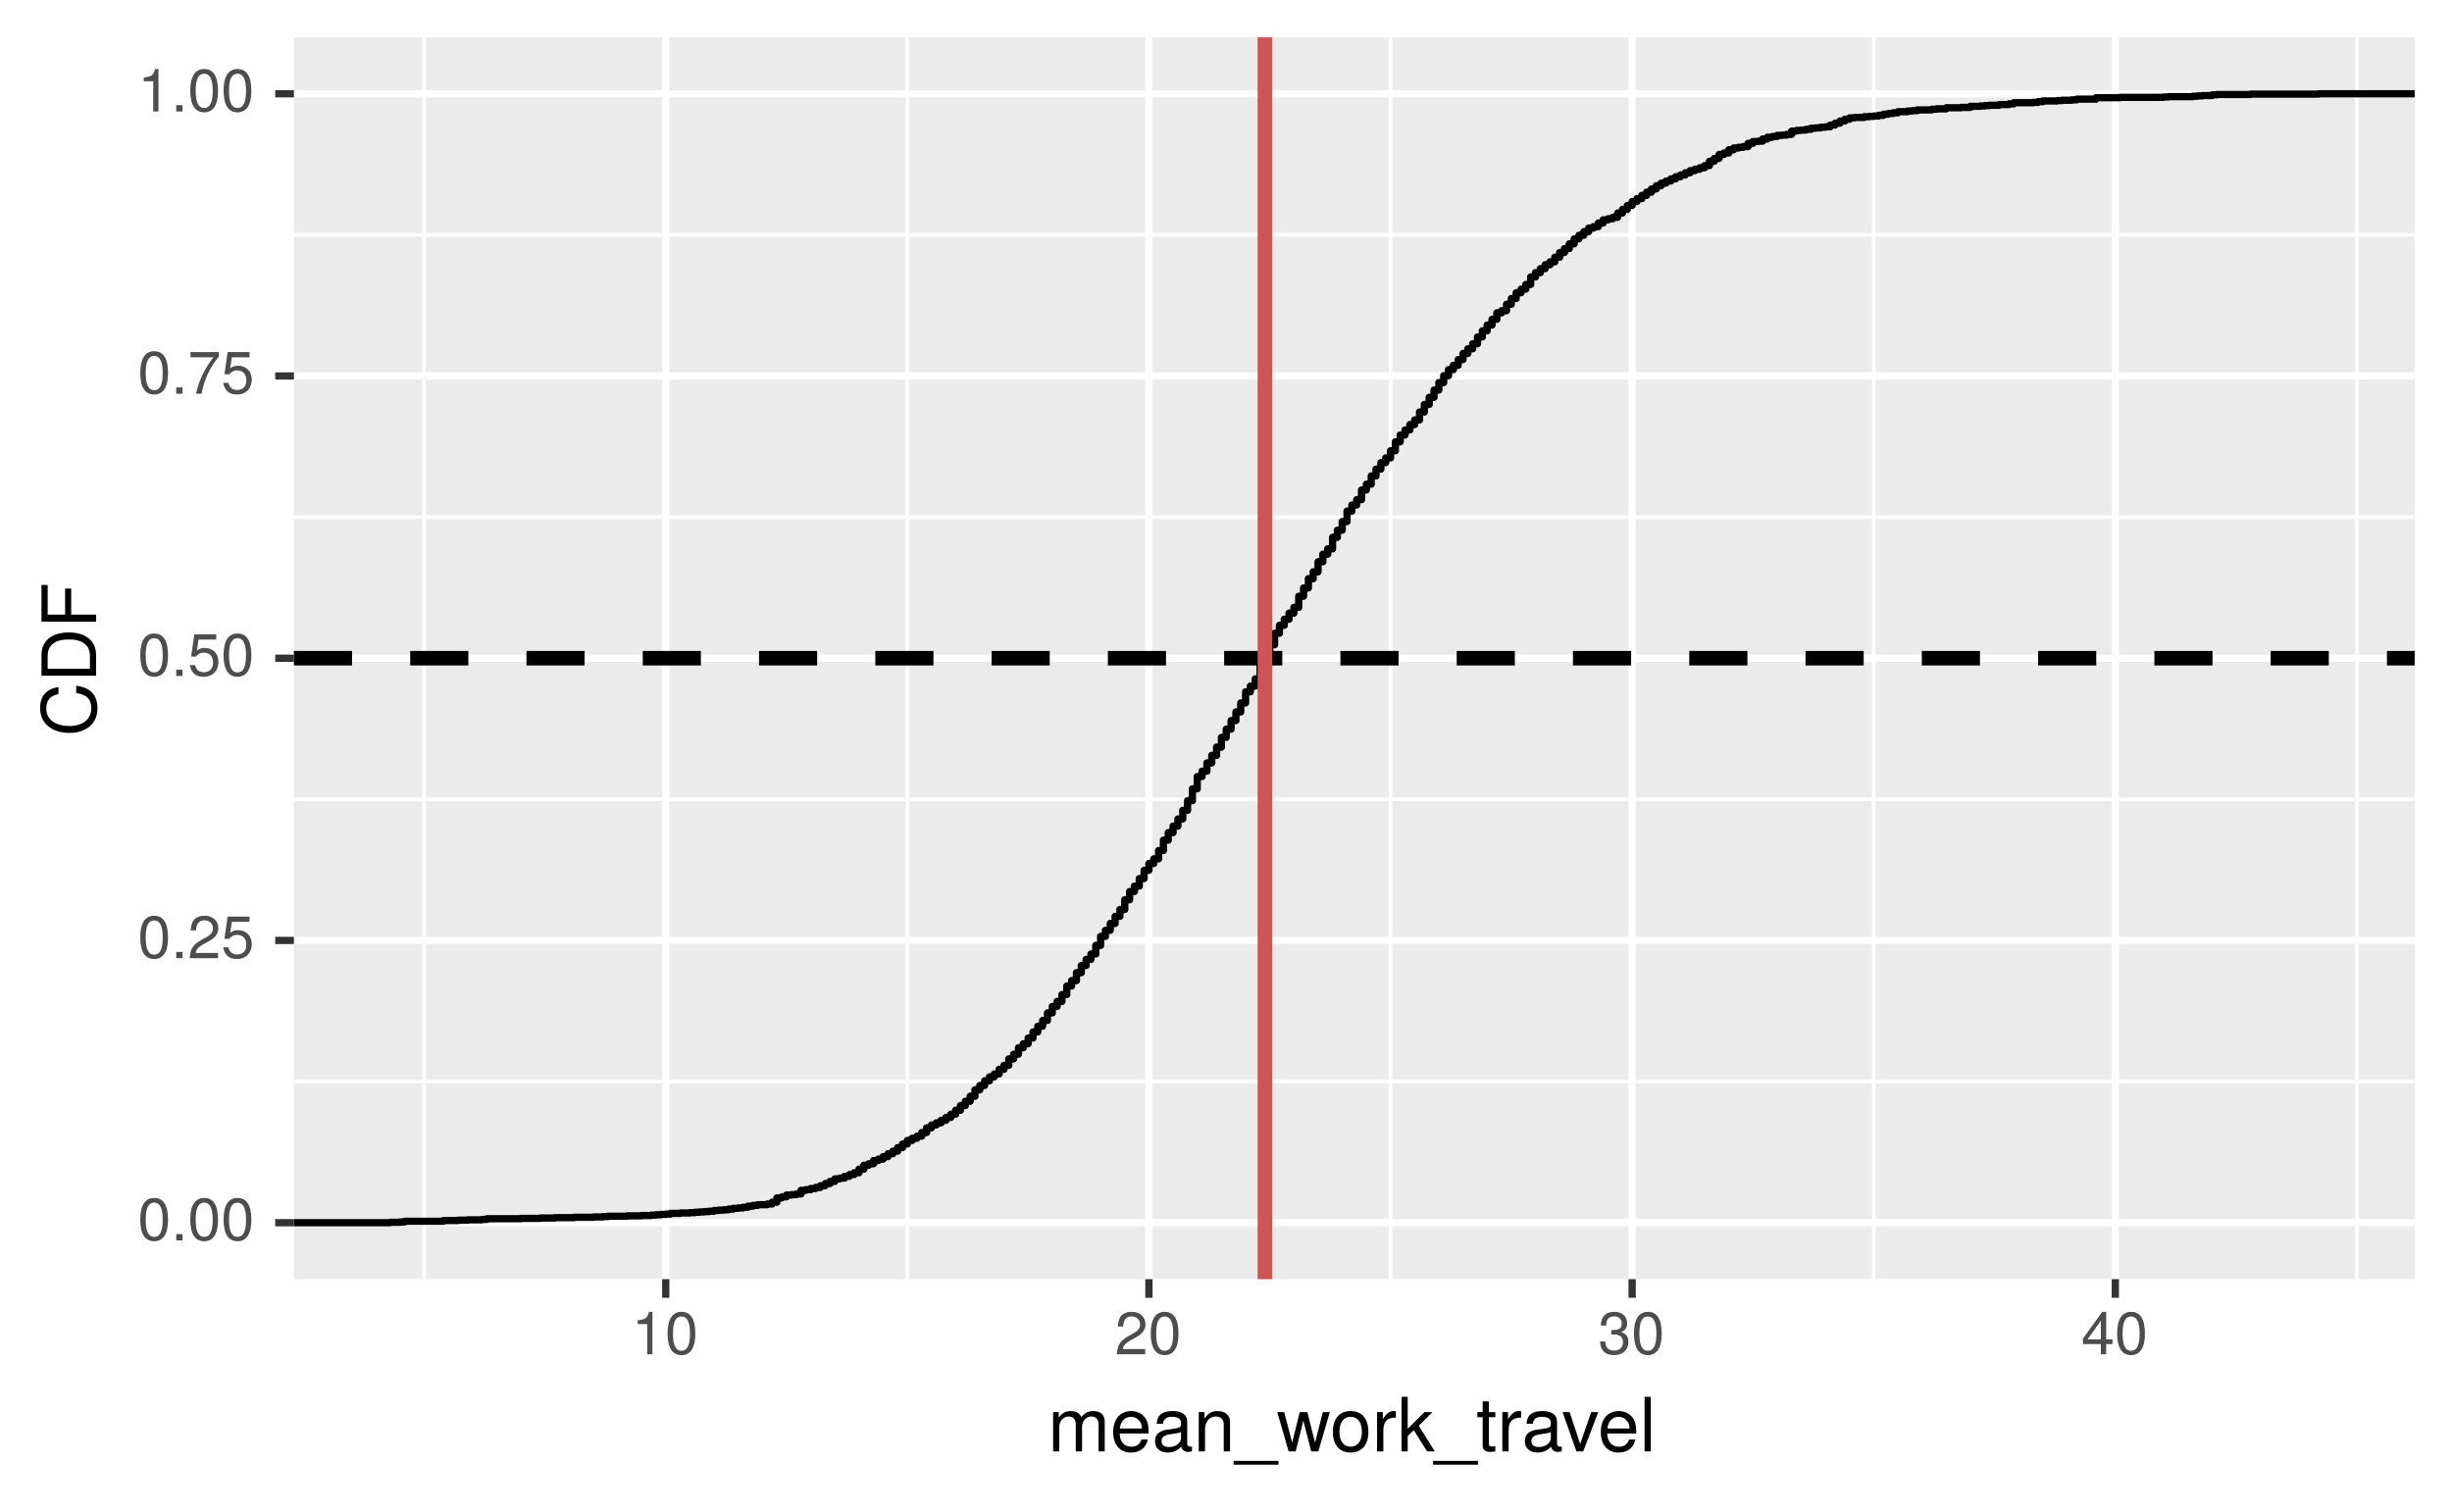 <?xml version="1.0" encoding="UTF-8"?>
<svg xmlns="http://www.w3.org/2000/svg" xmlns:xlink="http://www.w3.org/1999/xlink" width="360pt" height="222pt" viewBox="0 0 360 222" version="1.1">
<defs>
<g>
<symbol overflow="visible" id="glyph0-0">
<path style="stroke:none;" d=""/>
</symbol>
<symbol overflow="visible" id="glyph0-1">
<path style="stroke:none;" d="M 4.453 -3 C 4.453 -5.156 3.781 -6.234 2.422 -6.234 C 1.078 -6.234 0.375 -5.141 0.375 -3.047 C 0.375 -0.953 1.078 0.125 2.422 0.125 C 3.734 0.125 4.453 -0.953 4.453 -3 Z M 3.672 -3.062 C 3.672 -1.297 3.266 -0.516 2.406 -0.516 C 1.578 -0.516 1.172 -1.344 1.172 -3.047 C 1.172 -4.75 1.578 -5.547 2.422 -5.547 C 3.25 -5.547 3.672 -4.734 3.672 -3.062 Z M 3.672 -3.062 "/>
</symbol>
<symbol overflow="visible" id="glyph0-2">
<path style="stroke:none;" d="M 1.688 0 L 1.688 -0.922 L 0.766 -0.922 L 0.766 0 Z M 1.688 0 "/>
</symbol>
<symbol overflow="visible" id="glyph0-3">
<path style="stroke:none;" d="M 4.5 -4.406 C 4.5 -5.469 3.672 -6.234 2.5 -6.234 C 1.219 -6.234 0.484 -5.594 0.438 -4.078 L 1.219 -4.078 C 1.281 -5.125 1.703 -5.562 2.469 -5.562 C 3.172 -5.562 3.703 -5.062 3.703 -4.391 C 3.703 -3.891 3.406 -3.469 2.859 -3.156 L 2.047 -2.703 C 0.75 -1.969 0.375 -1.375 0.297 0 L 4.453 0 L 4.453 -0.766 L 1.172 -0.766 C 1.25 -1.281 1.531 -1.594 2.297 -2.047 L 3.172 -2.531 C 4.047 -2.984 4.5 -3.641 4.5 -4.406 Z M 4.5 -4.406 "/>
</symbol>
<symbol overflow="visible" id="glyph0-4">
<path style="stroke:none;" d="M 4.516 -2.062 C 4.516 -3.297 3.688 -4.109 2.5 -4.109 C 2.062 -4.109 1.703 -4 1.344 -3.734 L 1.594 -5.344 L 4.188 -5.344 L 4.188 -6.109 L 0.969 -6.109 L 0.5 -2.844 L 1.219 -2.844 C 1.578 -3.266 1.875 -3.422 2.359 -3.422 C 3.188 -3.422 3.719 -2.891 3.719 -1.969 C 3.719 -1.062 3.203 -0.547 2.359 -0.547 C 1.688 -0.547 1.266 -0.891 1.078 -1.594 L 0.312 -1.594 C 0.562 -0.359 1.266 0.125 2.375 0.125 C 3.641 0.125 4.516 -0.75 4.516 -2.062 Z M 4.516 -2.062 "/>
</symbol>
<symbol overflow="visible" id="glyph0-5">
<path style="stroke:none;" d="M 4.578 -5.453 L 4.578 -6.109 L 0.406 -6.109 L 0.406 -5.344 L 3.781 -5.344 C 2.531 -3.781 1.656 -1.953 1.219 0 L 2.047 0 C 2.391 -2.016 3.266 -3.891 4.578 -5.453 Z M 4.578 -5.453 "/>
</symbol>
<symbol overflow="visible" id="glyph0-6">
<path style="stroke:none;" d="M 3.047 0 L 3.047 -6.234 L 2.547 -6.234 C 2.266 -5.281 2.094 -5.141 0.891 -5 L 0.891 -4.438 L 2.281 -4.438 L 2.281 0 Z M 3.047 0 "/>
</symbol>
<symbol overflow="visible" id="glyph0-7">
<path style="stroke:none;" d="M 4.453 -1.812 C 4.453 -2.562 4.141 -3.016 3.391 -3.266 C 3.969 -3.5 4.266 -3.891 4.266 -4.516 C 4.266 -5.594 3.547 -6.234 2.359 -6.234 C 1.109 -6.234 0.438 -5.547 0.406 -4.219 L 1.188 -4.219 C 1.203 -5.141 1.578 -5.562 2.375 -5.562 C 3.062 -5.562 3.469 -5.156 3.469 -4.5 C 3.469 -3.828 3.188 -3.547 1.938 -3.547 L 1.938 -2.906 L 2.359 -2.906 C 3.219 -2.906 3.656 -2.5 3.656 -1.797 C 3.656 -1.016 3.172 -0.547 2.359 -0.547 C 1.516 -0.547 1.109 -0.969 1.062 -1.875 L 0.281 -1.875 C 0.375 -0.5 1.062 0.125 2.344 0.125 C 3.625 0.125 4.453 -0.641 4.453 -1.812 Z M 4.453 -1.812 "/>
</symbol>
<symbol overflow="visible" id="glyph0-8">
<path style="stroke:none;" d="M 4.578 -1.5 L 4.578 -2.188 L 3.656 -2.188 L 3.656 -6.234 L 3.078 -6.234 L 0.25 -2.312 L 0.25 -1.5 L 2.875 -1.5 L 2.875 0 L 3.656 0 L 3.656 -1.5 Z M 2.875 -2.188 L 0.922 -2.188 L 2.875 -4.922 Z M 2.875 -2.188 "/>
</symbol>
<symbol overflow="visible" id="glyph1-0">
<path style="stroke:none;" d=""/>
</symbol>
<symbol overflow="visible" id="glyph1-1">
<path style="stroke:none;" d="M 8.359 0 L 8.359 -4.328 C 8.359 -5.359 7.781 -5.922 6.703 -5.922 C 5.938 -5.922 5.484 -5.703 4.938 -5.047 C 4.594 -5.672 4.141 -5.922 3.391 -5.922 C 2.625 -5.922 2.109 -5.641 1.609 -4.953 L 1.609 -5.766 L 0.781 -5.766 L 0.781 0 L 1.688 0 L 1.688 -3.625 C 1.688 -4.453 2.297 -5.125 3.047 -5.125 C 3.734 -5.125 4.109 -4.703 4.109 -3.969 L 4.109 0 L 5.031 0 L 5.031 -3.625 C 5.031 -4.453 5.641 -5.125 6.391 -5.125 C 7.062 -5.125 7.453 -4.703 7.453 -3.969 L 7.453 0 Z M 8.359 0 "/>
</symbol>
<symbol overflow="visible" id="glyph1-2">
<path style="stroke:none;" d="M 5.641 -2.625 C 5.641 -3.453 5.578 -3.984 5.406 -4.406 C 5.031 -5.359 4.156 -5.922 3.078 -5.922 C 1.469 -5.922 0.438 -4.734 0.438 -2.844 C 0.438 -0.953 1.438 0.172 3.062 0.172 C 4.375 0.172 5.297 -0.578 5.516 -1.75 L 4.594 -1.75 C 4.344 -0.984 3.828 -0.688 3.094 -0.688 C 2.141 -0.688 1.422 -1.297 1.391 -2.625 Z M 4.656 -3.438 C 4.656 -3.438 4.656 -3.391 4.656 -3.359 L 1.422 -3.359 C 1.5 -4.391 2.141 -5.078 3.062 -5.078 C 3.969 -5.078 4.656 -4.328 4.656 -3.438 Z M 4.656 -3.438 "/>
</symbol>
<symbol overflow="visible" id="glyph1-3">
<path style="stroke:none;" d="M 5.891 -0.016 L 5.891 -0.719 C 5.781 -0.688 5.734 -0.688 5.688 -0.688 C 5.375 -0.688 5.188 -0.859 5.188 -1.141 L 5.188 -4.359 C 5.188 -5.375 4.438 -5.922 3.031 -5.922 C 1.625 -5.922 0.766 -5.391 0.719 -4.062 L 1.641 -4.062 C 1.719 -4.766 2.141 -5.078 2.984 -5.078 C 3.812 -5.078 4.281 -4.781 4.281 -4.219 L 4.281 -3.984 C 4.281 -3.594 4.047 -3.438 3.328 -3.344 C 2.031 -3.172 1.828 -3.141 1.469 -2.984 C 0.797 -2.719 0.469 -2.203 0.469 -1.5 C 0.469 -0.453 1.188 0.172 2.359 0.172 C 3.094 0.172 3.812 -0.141 4.312 -0.688 C 4.406 -0.234 4.812 0.078 5.266 0.078 C 5.438 0.078 5.594 0.062 5.891 -0.016 Z M 4.281 -1.984 C 4.281 -1.172 3.438 -0.641 2.547 -0.641 C 1.844 -0.641 1.422 -0.891 1.422 -1.516 C 1.422 -2.125 1.828 -2.391 2.812 -2.531 C 3.766 -2.656 3.969 -2.703 4.281 -2.844 Z M 4.281 -1.984 "/>
</symbol>
<symbol overflow="visible" id="glyph1-4">
<path style="stroke:none;" d="M 5.359 0 L 5.359 -4.359 C 5.359 -5.312 4.641 -5.922 3.531 -5.922 C 2.672 -5.922 2.125 -5.594 1.609 -4.797 L 1.609 -5.766 L 0.766 -5.766 L 0.766 0 L 1.688 0 L 1.688 -3.172 C 1.688 -4.359 2.328 -5.125 3.25 -5.125 C 3.984 -5.125 4.438 -4.688 4.438 -4 L 4.438 0 Z M 5.359 0 "/>
</symbol>
<symbol overflow="visible" id="glyph1-5">
<path style="stroke:none;" d="M 6.359 1.953 L 6.359 1.391 L -0.234 1.391 L -0.234 1.953 Z M 6.359 1.953 "/>
</symbol>
<symbol overflow="visible" id="glyph1-6">
<path style="stroke:none;" d="M 7.781 -5.766 L 6.75 -5.766 L 5.609 -1.281 L 4.484 -5.766 L 3.359 -5.766 L 2.25 -1.281 L 1.078 -5.766 L 0.062 -5.766 L 1.734 0 L 2.766 0 L 3.891 -4.516 L 5.047 0 L 6.094 0 Z M 7.781 -5.766 "/>
</symbol>
<symbol overflow="visible" id="glyph1-7">
<path style="stroke:none;" d="M 5.609 -2.844 C 5.609 -4.828 4.656 -5.922 2.984 -5.922 C 1.375 -5.922 0.391 -4.812 0.391 -2.875 C 0.391 -0.953 1.359 0.172 3 0.172 C 4.625 0.172 5.609 -0.953 5.609 -2.844 Z M 4.656 -2.844 C 4.656 -1.5 4.016 -0.688 3 -0.688 C 1.984 -0.688 1.359 -1.484 1.359 -2.875 C 1.359 -4.266 1.984 -5.078 3 -5.078 C 4.031 -5.078 4.656 -4.281 4.656 -2.844 Z M 4.656 -2.844 "/>
</symbol>
<symbol overflow="visible" id="glyph1-8">
<path style="stroke:none;" d="M 3.531 -4.969 L 3.531 -5.891 C 3.375 -5.922 3.297 -5.922 3.172 -5.922 C 2.578 -5.922 2.141 -5.578 1.609 -4.719 L 1.609 -5.766 L 0.766 -5.766 L 0.766 0 L 1.688 0 L 1.688 -2.984 C 1.688 -4.297 2.109 -4.938 3.531 -4.969 Z M 3.531 -4.969 "/>
</symbol>
<symbol overflow="visible" id="glyph1-9">
<path style="stroke:none;" d="M 5.516 0 L 3.172 -3.766 L 5.172 -5.766 L 4 -5.766 L 1.547 -3.328 L 1.547 -8.016 L 0.641 -8.016 L 0.641 0 L 1.547 0 L 1.547 -2.25 L 2.438 -3.125 L 4.391 0 Z M 5.516 0 "/>
</symbol>
<symbol overflow="visible" id="glyph1-10">
<path style="stroke:none;" d="M 2.797 0 L 2.797 -0.766 C 2.672 -0.734 2.531 -0.719 2.359 -0.719 C 1.953 -0.719 1.844 -0.844 1.844 -1.25 L 1.844 -5.016 L 2.797 -5.016 L 2.797 -5.766 L 1.844 -5.766 L 1.844 -7.344 L 0.938 -7.344 L 0.938 -5.766 L 0.156 -5.766 L 0.156 -5.016 L 0.938 -5.016 L 0.938 -0.844 C 0.938 -0.25 1.328 0.078 2.047 0.078 C 2.266 0.078 2.484 0.062 2.797 0 Z M 2.797 0 "/>
</symbol>
<symbol overflow="visible" id="glyph1-11">
<path style="stroke:none;" d="M 5.344 -5.766 L 4.312 -5.766 L 2.688 -1.094 L 1.141 -5.766 L 0.109 -5.766 L 2.141 0 L 3.141 0 Z M 5.344 -5.766 "/>
</symbol>
<symbol overflow="visible" id="glyph1-12">
<path style="stroke:none;" d="M 1.656 0 L 1.656 -8.016 L 0.75 -8.016 L 0.75 0 Z M 1.656 0 "/>
</symbol>
<symbol overflow="visible" id="glyph2-0">
<path style="stroke:none;" d=""/>
</symbol>
<symbol overflow="visible" id="glyph2-1">
<path style="stroke:none;" d="M -2.922 -7.453 L -2.922 -6.391 C -1.406 -6.156 -0.703 -5.516 -0.703 -4.156 C -0.703 -2.562 -1.922 -1.547 -3.922 -1.547 C -5.984 -1.547 -7.312 -2.516 -7.312 -4.062 C -7.312 -5.328 -6.75 -5.984 -5.531 -6.234 L -5.531 -7.281 C -7.297 -6.969 -8.219 -5.953 -8.219 -4.188 C -8.219 -1.766 -6.266 -0.531 -3.922 -0.531 C -1.578 -0.531 0.203 -1.797 0.203 -4.141 C 0.203 -6.109 -0.844 -7.203 -2.922 -7.453 Z M -2.922 -7.453 "/>
</symbol>
<symbol overflow="visible" id="glyph2-2">
<path style="stroke:none;" d="M -4.016 -7.344 C -6.5 -7.344 -8.016 -6.109 -8.016 -4.062 L -8.016 -0.984 L 0 -0.984 L 0 -4.062 C 0 -6.094 -1.516 -7.344 -4.016 -7.344 Z M -4 -6.312 C -1.984 -6.312 -0.906 -5.484 -0.906 -3.891 L -0.906 -2 L -7.109 -2 L -7.109 -3.891 C -7.109 -5.484 -6.047 -6.312 -4 -6.312 Z M -4 -6.312 "/>
</symbol>
<symbol overflow="visible" id="glyph2-3">
<path style="stroke:none;" d="M -7.109 -6.375 L -8.016 -6.375 L -8.016 -0.984 L 0 -0.984 L 0 -2.016 L -3.656 -2.016 L -3.656 -5.844 L -4.547 -5.844 L -4.547 -2.016 L -7.109 -2.016 Z M -7.109 -6.375 "/>
</symbol>
</g>
<clipPath id="clip1">
  <path d="M 43.152 5.48 L 355 5.48 L 355 188 L 43.152 188 Z M 43.152 5.48 "/>
</clipPath>
<clipPath id="clip2">
  <path d="M 43.152 158 L 355 158 L 355 160 L 43.152 160 Z M 43.152 158 "/>
</clipPath>
<clipPath id="clip3">
  <path d="M 43.152 117 L 355 117 L 355 118 L 43.152 118 Z M 43.152 117 "/>
</clipPath>
<clipPath id="clip4">
  <path d="M 43.152 75 L 355 75 L 355 77 L 43.152 77 Z M 43.152 75 "/>
</clipPath>
<clipPath id="clip5">
  <path d="M 43.152 34 L 355 34 L 355 35 L 43.152 35 Z M 43.152 34 "/>
</clipPath>
<clipPath id="clip6">
  <path d="M 62 5.48 L 63 5.48 L 63 188.852 L 62 188.852 Z M 62 5.48 "/>
</clipPath>
<clipPath id="clip7">
  <path d="M 132 5.48 L 134 5.48 L 134 188.852 L 132 188.852 Z M 132 5.48 "/>
</clipPath>
<clipPath id="clip8">
  <path d="M 203 5.48 L 205 5.48 L 205 188.852 L 203 188.852 Z M 203 5.48 "/>
</clipPath>
<clipPath id="clip9">
  <path d="M 274 5.48 L 276 5.48 L 276 188.852 L 274 188.852 Z M 274 5.48 "/>
</clipPath>
<clipPath id="clip10">
  <path d="M 345 5.48 L 347 5.48 L 347 188.852 L 345 188.852 Z M 345 5.48 "/>
</clipPath>
<clipPath id="clip11">
  <path d="M 43.152 179 L 355.523 179 L 355.523 181 L 43.152 181 Z M 43.152 179 "/>
</clipPath>
<clipPath id="clip12">
  <path d="M 43.152 137 L 355.523 137 L 355.523 139 L 43.152 139 Z M 43.152 137 "/>
</clipPath>
<clipPath id="clip13">
  <path d="M 43.152 96 L 355.523 96 L 355.523 98 L 43.152 98 Z M 43.152 96 "/>
</clipPath>
<clipPath id="clip14">
  <path d="M 43.152 54 L 355.523 54 L 355.523 56 L 43.152 56 Z M 43.152 54 "/>
</clipPath>
<clipPath id="clip15">
  <path d="M 43.152 13 L 355.523 13 L 355.523 15 L 43.152 15 Z M 43.152 13 "/>
</clipPath>
<clipPath id="clip16">
  <path d="M 97 5.48 L 99 5.48 L 99 188.852 L 97 188.852 Z M 97 5.48 "/>
</clipPath>
<clipPath id="clip17">
  <path d="M 168 5.48 L 170 5.48 L 170 188.852 L 168 188.852 Z M 168 5.48 "/>
</clipPath>
<clipPath id="clip18">
  <path d="M 239 5.48 L 241 5.48 L 241 188.852 L 239 188.852 Z M 239 5.48 "/>
</clipPath>
<clipPath id="clip19">
  <path d="M 310 5.48 L 312 5.48 L 312 188.852 L 310 188.852 Z M 310 5.48 "/>
</clipPath>
<clipPath id="clip20">
  <path d="M 43.152 13 L 355.523 13 L 355.523 181 L 43.152 181 Z M 43.152 13 "/>
</clipPath>
<clipPath id="clip21">
  <path d="M 43.152 95 L 355.523 95 L 355.523 98 L 43.152 98 Z M 43.152 95 "/>
</clipPath>
<clipPath id="clip22">
  <path d="M 184 5.48 L 187 5.48 L 187 188.852 L 184 188.852 Z M 184 5.48 "/>
</clipPath>
</defs>
<g id="surface18">
<rect x="0" y="0" width="360" height="222" style="fill:rgb(100%,100%,100%);fill-opacity:1;stroke:none;"/>
<rect x="0" y="0" width="360" height="222" style="fill:rgb(100%,100%,100%);fill-opacity:1;stroke:none;"/>
<path style="fill:none;stroke-width:1.067;stroke-linecap:round;stroke-linejoin:round;stroke:rgb(100%,100%,100%);stroke-opacity:1;stroke-miterlimit:10;" d="M 0 222 L 360 222 L 360 0 L 0 0 Z M 0 222 "/>
<g clip-path="url(#clip1)" clip-rule="nonzero">
<path style=" stroke:none;fill-rule:nonzero;fill:rgb(92.157%,92.157%,92.157%);fill-opacity:1;" d="M 43.152 187.848 L 354.523 187.848 L 354.523 5.477 L 43.152 5.477 Z M 43.152 187.848 "/>
</g>
<g clip-path="url(#clip2)" clip-rule="nonzero">
<path style="fill:none;stroke-width:0.533;stroke-linecap:butt;stroke-linejoin:round;stroke:rgb(100%,100%,100%);stroke-opacity:1;stroke-miterlimit:10;" d="M 43.152 158.836 L 354.52 158.836 "/>
</g>
<g clip-path="url(#clip3)" clip-rule="nonzero">
<path style="fill:none;stroke-width:0.533;stroke-linecap:butt;stroke-linejoin:round;stroke:rgb(100%,100%,100%);stroke-opacity:1;stroke-miterlimit:10;" d="M 43.152 117.387 L 354.52 117.387 "/>
</g>
<g clip-path="url(#clip4)" clip-rule="nonzero">
<path style="fill:none;stroke-width:0.533;stroke-linecap:butt;stroke-linejoin:round;stroke:rgb(100%,100%,100%);stroke-opacity:1;stroke-miterlimit:10;" d="M 43.152 75.941 L 354.52 75.941 "/>
</g>
<g clip-path="url(#clip5)" clip-rule="nonzero">
<path style="fill:none;stroke-width:0.533;stroke-linecap:butt;stroke-linejoin:round;stroke:rgb(100%,100%,100%);stroke-opacity:1;stroke-miterlimit:10;" d="M 43.152 34.492 L 354.52 34.492 "/>
</g>
<g clip-path="url(#clip6)" clip-rule="nonzero">
<path style="fill:none;stroke-width:0.533;stroke-linecap:butt;stroke-linejoin:round;stroke:rgb(100%,100%,100%);stroke-opacity:1;stroke-miterlimit:10;" d="M 62.27 187.848 L 62.27 5.48 "/>
</g>
<g clip-path="url(#clip7)" clip-rule="nonzero">
<path style="fill:none;stroke-width:0.533;stroke-linecap:butt;stroke-linejoin:round;stroke:rgb(100%,100%,100%);stroke-opacity:1;stroke-miterlimit:10;" d="M 133.215 187.848 L 133.215 5.48 "/>
</g>
<g clip-path="url(#clip8)" clip-rule="nonzero">
<path style="fill:none;stroke-width:0.533;stroke-linecap:butt;stroke-linejoin:round;stroke:rgb(100%,100%,100%);stroke-opacity:1;stroke-miterlimit:10;" d="M 204.156 187.848 L 204.156 5.48 "/>
</g>
<g clip-path="url(#clip9)" clip-rule="nonzero">
<path style="fill:none;stroke-width:0.533;stroke-linecap:butt;stroke-linejoin:round;stroke:rgb(100%,100%,100%);stroke-opacity:1;stroke-miterlimit:10;" d="M 275.098 187.848 L 275.098 5.48 "/>
</g>
<g clip-path="url(#clip10)" clip-rule="nonzero">
<path style="fill:none;stroke-width:0.533;stroke-linecap:butt;stroke-linejoin:round;stroke:rgb(100%,100%,100%);stroke-opacity:1;stroke-miterlimit:10;" d="M 346.043 187.848 L 346.043 5.48 "/>
</g>
<g clip-path="url(#clip11)" clip-rule="nonzero">
<path style="fill:none;stroke-width:1.067;stroke-linecap:butt;stroke-linejoin:round;stroke:rgb(100%,100%,100%);stroke-opacity:1;stroke-miterlimit:10;" d="M 43.152 179.559 L 354.52 179.559 "/>
</g>
<g clip-path="url(#clip12)" clip-rule="nonzero">
<path style="fill:none;stroke-width:1.067;stroke-linecap:butt;stroke-linejoin:round;stroke:rgb(100%,100%,100%);stroke-opacity:1;stroke-miterlimit:10;" d="M 43.152 138.113 L 354.52 138.113 "/>
</g>
<g clip-path="url(#clip13)" clip-rule="nonzero">
<path style="fill:none;stroke-width:1.067;stroke-linecap:butt;stroke-linejoin:round;stroke:rgb(100%,100%,100%);stroke-opacity:1;stroke-miterlimit:10;" d="M 43.152 96.664 L 354.52 96.664 "/>
</g>
<g clip-path="url(#clip14)" clip-rule="nonzero">
<path style="fill:none;stroke-width:1.067;stroke-linecap:butt;stroke-linejoin:round;stroke:rgb(100%,100%,100%);stroke-opacity:1;stroke-miterlimit:10;" d="M 43.152 55.215 L 354.52 55.215 "/>
</g>
<g clip-path="url(#clip15)" clip-rule="nonzero">
<path style="fill:none;stroke-width:1.067;stroke-linecap:butt;stroke-linejoin:round;stroke:rgb(100%,100%,100%);stroke-opacity:1;stroke-miterlimit:10;" d="M 43.152 13.77 L 354.52 13.77 "/>
</g>
<g clip-path="url(#clip16)" clip-rule="nonzero">
<path style="fill:none;stroke-width:1.067;stroke-linecap:butt;stroke-linejoin:round;stroke:rgb(100%,100%,100%);stroke-opacity:1;stroke-miterlimit:10;" d="M 97.742 187.848 L 97.742 5.48 "/>
</g>
<g clip-path="url(#clip17)" clip-rule="nonzero">
<path style="fill:none;stroke-width:1.067;stroke-linecap:butt;stroke-linejoin:round;stroke:rgb(100%,100%,100%);stroke-opacity:1;stroke-miterlimit:10;" d="M 168.684 187.848 L 168.684 5.48 "/>
</g>
<g clip-path="url(#clip18)" clip-rule="nonzero">
<path style="fill:none;stroke-width:1.067;stroke-linecap:butt;stroke-linejoin:round;stroke:rgb(100%,100%,100%);stroke-opacity:1;stroke-miterlimit:10;" d="M 239.629 187.848 L 239.629 5.48 "/>
</g>
<g clip-path="url(#clip19)" clip-rule="nonzero">
<path style="fill:none;stroke-width:1.067;stroke-linecap:butt;stroke-linejoin:round;stroke:rgb(100%,100%,100%);stroke-opacity:1;stroke-miterlimit:10;" d="M 310.57 187.848 L 310.57 5.48 "/>
</g>
<g clip-path="url(#clip20)" clip-rule="nonzero">
<path style="fill:none;stroke-width:1.067;stroke-linecap:butt;stroke-linejoin:round;stroke:rgb(0%,0%,0%);stroke-opacity:1;stroke-miterlimit:10;" d="M 43.152 179.559 L 57.305 179.559 L 57.305 179.508 L 58.723 179.508 L 58.723 179.453 L 59.434 179.453 L 59.434 179.348 L 65.109 179.348 L 65.109 179.242 L 67.234 179.242 L 67.234 179.191 L 68.656 179.191 L 68.656 179.137 L 70.781 179.137 L 70.781 179.086 L 71.492 179.086 L 71.492 178.98 L 76.457 178.98 L 76.457 178.926 L 79.297 178.926 L 79.297 178.875 L 81.426 178.875 L 81.426 178.82 L 84.262 178.82 L 84.262 178.77 L 87.102 178.77 L 87.102 178.715 L 88.52 178.715 L 88.52 178.664 L 89.227 178.664 L 89.227 178.609 L 92.066 178.609 L 92.066 178.559 L 94.195 178.559 L 94.195 178.504 L 95.613 178.504 L 95.613 178.453 L 96.324 178.453 L 96.324 178.398 L 97.031 178.398 L 97.031 178.348 L 97.742 178.348 L 97.742 178.293 L 98.449 178.293 L 98.449 178.188 L 99.871 178.188 L 99.871 178.137 L 101.289 178.137 L 101.289 178.082 L 102 178.082 L 102 178.031 L 102.707 178.031 L 102.707 177.977 L 103.418 177.977 L 103.418 177.926 L 104.125 177.926 L 104.125 177.871 L 104.836 177.871 L 104.836 177.766 L 105.547 177.766 L 105.547 177.715 L 106.254 177.715 L 106.254 177.66 L 106.965 177.66 L 106.965 177.555 L 107.672 177.555 L 107.672 177.449 L 108.383 177.449 L 108.383 177.398 L 109.094 177.398 L 109.094 177.293 L 109.801 177.293 L 109.801 177.133 L 110.512 177.133 L 110.512 177.027 L 111.223 177.027 L 111.223 176.922 L 112.641 176.922 L 112.641 176.816 L 113.348 176.816 L 113.348 176.555 L 114.059 176.555 L 114.059 175.922 L 114.77 175.922 L 114.77 175.762 L 115.477 175.762 L 115.477 175.5 L 116.188 175.5 L 116.188 175.445 L 116.895 175.445 L 116.895 175.34 L 117.605 175.34 L 117.605 174.812 L 118.316 174.812 L 118.316 174.707 L 119.023 174.707 L 119.023 174.547 L 119.734 174.547 L 119.734 174.391 L 120.441 174.391 L 120.441 174.125 L 121.152 174.125 L 121.152 173.809 L 121.863 173.809 L 121.863 173.492 L 122.57 173.492 L 122.57 173.125 L 123.281 173.125 L 123.281 173.02 L 123.992 173.02 L 123.992 172.754 L 124.699 172.754 L 124.699 172.492 L 125.41 172.492 L 125.41 172.227 L 126.117 172.227 L 126.117 171.699 L 126.828 171.699 L 126.828 171.121 L 127.539 171.121 L 127.539 170.91 L 128.246 170.91 L 128.246 170.434 L 128.957 170.434 L 128.957 170.223 L 129.664 170.223 L 129.664 169.855 L 130.375 169.855 L 130.375 169.434 L 131.086 169.434 L 131.086 169.062 L 131.793 169.062 L 131.793 168.535 L 132.504 168.535 L 132.504 168.008 L 133.215 168.008 L 133.215 167.48 L 133.922 167.48 L 133.922 167.164 L 134.633 167.164 L 134.633 166.848 L 135.34 166.848 L 135.34 166.32 L 136.051 166.32 L 136.051 165.633 L 136.762 165.633 L 136.762 165.211 L 137.469 165.211 L 137.469 164.895 L 138.18 164.895 L 138.18 164.527 L 138.887 164.527 L 138.887 164.105 L 139.598 164.105 L 139.598 163.629 L 140.309 163.629 L 140.309 163.051 L 141.016 163.051 L 141.016 162.363 L 141.727 162.363 L 141.727 161.73 L 142.438 161.73 L 142.438 160.992 L 143.145 160.992 L 143.145 160.043 L 143.855 160.043 L 143.855 159.41 L 144.562 159.41 L 144.562 158.723 L 145.273 158.723 L 145.273 158.145 L 145.984 158.145 L 145.984 157.723 L 146.691 157.723 L 146.691 157.035 L 147.402 157.035 L 147.402 156.457 L 148.109 156.457 L 148.109 155.508 L 148.82 155.508 L 148.82 154.82 L 149.531 154.82 L 149.531 153.871 L 150.238 153.871 L 150.238 153.289 L 150.949 153.289 L 150.949 152.445 L 151.66 152.445 L 151.66 151.551 L 152.367 151.551 L 152.367 150.707 L 153.078 150.707 L 153.078 149.863 L 153.785 149.863 L 153.785 148.754 L 154.496 148.754 L 154.496 147.805 L 155.207 147.805 L 155.207 147.066 L 155.914 147.066 L 155.914 146.062 L 156.625 146.062 L 156.625 144.797 L 157.332 144.797 L 157.332 144.008 L 158.043 144.008 L 158.043 142.848 L 158.754 142.848 L 158.754 141.793 L 159.461 141.793 L 159.461 140.895 L 160.172 140.895 L 160.172 140.102 L 160.883 140.102 L 160.883 138.836 L 161.59 138.836 L 161.59 137.52 L 162.301 137.52 L 162.301 136.621 L 163.008 136.621 L 163.008 135.621 L 163.719 135.621 L 163.719 134.566 L 164.43 134.566 L 164.43 133.562 L 165.137 133.562 L 165.137 132.137 L 165.848 132.137 L 165.848 130.926 L 166.555 130.926 L 166.555 130.133 L 167.266 130.133 L 167.266 129.027 L 167.977 129.027 L 167.977 127.812 L 168.684 127.812 L 168.684 126.812 L 169.395 126.812 L 169.395 126.125 L 170.105 126.125 L 170.105 124.91 L 170.812 124.91 L 170.812 123.383 L 171.523 123.383 L 171.523 122.273 L 172.23 122.273 L 172.23 121.324 L 172.941 121.324 L 172.941 120.27 L 173.652 120.27 L 173.652 119.004 L 174.359 119.004 L 174.359 117.578 L 175.07 117.578 L 175.07 115.84 L 175.777 115.84 L 175.777 114.047 L 176.488 114.047 L 176.488 113.254 L 177.199 113.254 L 177.199 112.039 L 177.906 112.039 L 177.906 110.934 L 178.617 110.934 L 178.617 109.719 L 179.328 109.719 L 179.328 108.297 L 180.035 108.297 L 180.035 107.082 L 180.746 107.082 L 180.746 105.816 L 181.453 105.816 L 181.453 104.551 L 182.164 104.551 L 182.164 103.23 L 182.875 103.23 L 182.875 101.598 L 183.582 101.598 L 183.582 100.754 L 184.293 100.754 L 184.293 99.699 L 185 99.699 L 185 97.48 L 185.711 97.48 L 185.711 96.32 L 186.422 96.32 L 186.422 94.688 L 187.129 94.688 L 187.129 93 L 187.84 93 L 187.84 91.836 L 188.551 91.836 L 188.551 90.941 L 189.258 90.941 L 189.258 90.043 L 189.969 90.043 L 189.969 89.199 L 190.676 89.199 L 190.676 87.566 L 191.387 87.566 L 191.387 86.352 L 192.098 86.352 L 192.098 84.98 L 192.805 84.98 L 192.805 83.977 L 193.516 83.977 L 193.516 82.5 L 194.223 82.5 L 194.223 81.395 L 194.934 81.395 L 194.934 80.602 L 195.645 80.602 L 195.645 78.914 L 196.352 78.914 L 196.352 77.859 L 197.062 77.859 L 197.062 76.594 L 197.77 76.594 L 197.77 75.062 L 198.48 75.062 L 198.48 74.168 L 199.191 74.168 L 199.191 73.375 L 199.898 73.375 L 199.898 71.953 L 200.609 71.953 L 200.609 71.105 L 201.32 71.105 L 201.32 69.895 L 202.027 69.895 L 202.027 68.891 L 202.738 68.891 L 202.738 67.941 L 203.445 67.941 L 203.445 67.258 L 204.156 67.258 L 204.156 66.203 L 204.867 66.203 L 204.867 64.883 L 205.574 64.883 L 205.574 63.879 L 206.285 63.879 L 206.285 63.141 L 206.992 63.141 L 206.992 62.352 L 207.703 62.352 L 207.703 61.664 L 208.414 61.664 L 208.414 60.504 L 209.121 60.504 L 209.121 59.398 L 209.832 59.398 L 209.832 58.344 L 210.543 58.344 L 210.543 57.285 L 211.25 57.285 L 211.25 56.18 L 211.961 56.18 L 211.961 55.176 L 212.668 55.176 L 212.668 54.281 L 213.379 54.281 L 213.379 53.648 L 214.09 53.648 L 214.09 52.805 L 214.797 52.805 L 214.797 51.906 L 215.508 51.906 L 215.508 51.223 L 216.215 51.223 L 216.215 50.484 L 216.926 50.484 L 216.926 49.48 L 217.637 49.48 L 217.637 48.582 L 218.344 48.582 L 218.344 47.738 L 219.055 47.738 L 219.055 46.895 L 219.766 46.895 L 219.766 45.945 L 220.473 45.945 L 220.473 45.629 L 221.184 45.629 L 221.184 44.68 L 221.891 44.68 L 221.891 43.836 L 222.602 43.836 L 222.602 42.992 L 223.312 42.992 L 223.312 42.465 L 224.02 42.465 L 224.02 41.777 L 224.73 41.777 L 224.73 40.672 L 225.438 40.672 L 225.438 40.039 L 226.148 40.039 L 226.148 39.457 L 226.859 39.457 L 226.859 38.879 L 227.566 38.879 L 227.566 38.457 L 228.277 38.457 L 228.277 37.77 L 228.988 37.77 L 228.988 37.086 L 229.695 37.086 L 229.695 36.504 L 230.406 36.504 L 230.406 35.816 L 231.113 35.816 L 231.113 35.078 L 231.824 35.078 L 231.824 34.551 L 232.535 34.551 L 232.535 34.023 L 233.242 34.023 L 233.242 33.496 L 233.953 33.496 L 233.953 33.285 L 234.66 33.285 L 234.66 32.758 L 235.371 32.758 L 235.371 32.285 L 236.082 32.285 L 236.082 32.125 L 236.789 32.125 L 236.789 31.914 L 237.5 31.914 L 237.5 31.281 L 238.211 31.281 L 238.211 30.754 L 238.918 30.754 L 238.918 30.176 L 239.629 30.176 L 239.629 29.594 L 240.336 29.594 L 240.336 29.172 L 241.047 29.172 L 241.047 28.695 L 241.758 28.695 L 241.758 28.223 L 242.465 28.223 L 242.465 27.746 L 243.176 27.746 L 243.176 27.273 L 243.883 27.273 L 243.883 26.902 L 244.594 26.902 L 244.594 26.586 L 245.305 26.586 L 245.305 26.27 L 246.012 26.27 L 246.012 25.953 L 246.723 25.953 L 246.723 25.691 L 247.434 25.691 L 247.434 25.375 L 248.141 25.375 L 248.141 25.059 L 248.852 25.059 L 248.852 24.848 L 249.559 24.848 L 249.559 24.637 L 250.27 24.637 L 250.27 24.32 L 250.98 24.32 L 250.98 23.688 L 251.688 23.688 L 251.688 23.266 L 252.398 23.266 L 252.398 22.684 L 253.105 22.684 L 253.105 22.473 L 253.816 22.473 L 253.816 21.996 L 254.527 21.996 L 254.527 21.734 L 255.234 21.734 L 255.234 21.629 L 255.945 21.629 L 255.945 21.523 L 256.656 21.523 L 256.656 21.047 L 257.363 21.047 L 257.363 20.785 L 258.074 20.785 L 258.074 20.73 L 258.781 20.73 L 258.781 20.414 L 259.492 20.414 L 259.492 20.152 L 260.203 20.152 L 260.203 20.047 L 260.91 20.047 L 260.91 19.887 L 261.621 19.887 L 261.621 19.836 L 262.328 19.836 L 262.328 19.73 L 263.039 19.73 L 263.039 19.254 L 263.75 19.254 L 263.75 19.148 L 264.457 19.148 L 264.457 19.098 L 265.168 19.098 L 265.168 18.992 L 265.879 18.992 L 265.879 18.832 L 266.586 18.832 L 266.586 18.781 L 267.297 18.781 L 267.297 18.676 L 268.004 18.676 L 268.004 18.621 L 268.715 18.621 L 268.715 18.359 L 269.426 18.359 L 269.426 18.094 L 270.133 18.094 L 270.133 17.777 L 270.844 17.777 L 270.844 17.516 L 271.551 17.516 L 271.551 17.305 L 272.262 17.305 L 272.262 17.25 L 273.68 17.25 L 273.68 17.145 L 274.391 17.145 L 274.391 17.094 L 275.098 17.094 L 275.098 17.039 L 275.809 17.039 L 275.809 16.934 L 276.52 16.934 L 276.52 16.777 L 277.227 16.777 L 277.227 16.672 L 277.938 16.672 L 277.938 16.566 L 278.648 16.566 L 278.648 16.406 L 280.066 16.406 L 280.066 16.301 L 280.773 16.301 L 280.773 16.25 L 281.484 16.25 L 281.484 16.145 L 283.613 16.145 L 283.613 16.039 L 284.32 16.039 L 284.32 15.984 L 285.742 15.984 L 285.742 15.828 L 287.871 15.828 L 287.871 15.773 L 289.289 15.773 L 289.289 15.613 L 290.707 15.613 L 290.707 15.562 L 291.418 15.562 L 291.418 15.508 L 292.125 15.508 L 292.125 15.457 L 293.543 15.457 L 293.543 15.352 L 294.965 15.352 L 294.965 15.246 L 295.672 15.246 L 295.672 15.086 L 298.512 15.086 L 298.512 15.035 L 299.219 15.035 L 299.219 14.93 L 299.93 14.93 L 299.93 14.824 L 302.059 14.824 L 302.059 14.77 L 302.766 14.77 L 302.766 14.719 L 304.188 14.719 L 304.188 14.664 L 304.895 14.664 L 304.895 14.559 L 307.734 14.559 L 307.734 14.348 L 311.281 14.348 L 311.281 14.297 L 317.664 14.297 L 317.664 14.242 L 318.375 14.242 L 318.375 14.191 L 321.922 14.191 L 321.922 14.137 L 322.633 14.137 L 322.633 14.086 L 323.34 14.086 L 323.34 14.031 L 324.762 14.031 L 324.762 13.926 L 325.469 13.926 L 325.469 13.875 L 330.434 13.875 L 330.434 13.82 L 340.367 13.82 L 340.367 13.77 L 354.52 13.77 "/>
</g>
<g clip-path="url(#clip21)" clip-rule="nonzero">
<path style="fill:none;stroke-width:2.134;stroke-linecap:butt;stroke-linejoin:round;stroke:rgb(0%,0%,0%);stroke-opacity:1;stroke-dasharray:8.536,8.536;stroke-miterlimit:10;" d="M 43.152 96.664 L 354.52 96.664 "/>
</g>
<g clip-path="url(#clip22)" clip-rule="nonzero">
<path style="fill:none;stroke-width:2.134;stroke-linecap:butt;stroke-linejoin:round;stroke:rgb(80.392%,33.333%,33.333%);stroke-opacity:1;stroke-miterlimit:10;" d="M 185.711 187.848 L 185.711 5.48 "/>
</g>
<g style="fill:rgb(30.196%,30.196%,30.196%);fill-opacity:1;">
  <use xlink:href="#glyph0-1" x="20.219" y="182.161"/>
  <use xlink:href="#glyph0-2" x="25.111" y="182.161"/>
  <use xlink:href="#glyph0-1" x="27.558" y="182.161"/>
  <use xlink:href="#glyph0-1" x="32.45" y="182.161"/>
</g>
<g style="fill:rgb(30.196%,30.196%,30.196%);fill-opacity:1;">
  <use xlink:href="#glyph0-1" x="20.219" y="140.716"/>
  <use xlink:href="#glyph0-2" x="25.111" y="140.716"/>
  <use xlink:href="#glyph0-3" x="27.558" y="140.716"/>
  <use xlink:href="#glyph0-4" x="32.45" y="140.716"/>
</g>
<g style="fill:rgb(30.196%,30.196%,30.196%);fill-opacity:1;">
  <use xlink:href="#glyph0-1" x="20.219" y="99.267"/>
  <use xlink:href="#glyph0-2" x="25.111" y="99.267"/>
  <use xlink:href="#glyph0-4" x="27.558" y="99.267"/>
  <use xlink:href="#glyph0-1" x="32.45" y="99.267"/>
</g>
<g style="fill:rgb(30.196%,30.196%,30.196%);fill-opacity:1;">
  <use xlink:href="#glyph0-1" x="20.219" y="57.817"/>
  <use xlink:href="#glyph0-2" x="25.111" y="57.817"/>
  <use xlink:href="#glyph0-5" x="27.558" y="57.817"/>
  <use xlink:href="#glyph0-4" x="32.45" y="57.817"/>
</g>
<g style="fill:rgb(30.196%,30.196%,30.196%);fill-opacity:1;">
  <use xlink:href="#glyph0-6" x="20.219" y="16.372"/>
  <use xlink:href="#glyph0-2" x="25.111" y="16.372"/>
  <use xlink:href="#glyph0-1" x="27.558" y="16.372"/>
  <use xlink:href="#glyph0-1" x="32.45" y="16.372"/>
</g>
<path style="fill:none;stroke-width:1.067;stroke-linecap:butt;stroke-linejoin:round;stroke:rgb(20%,20%,20%);stroke-opacity:1;stroke-miterlimit:10;" d="M 40.41 179.559 L 43.152 179.559 "/>
<path style="fill:none;stroke-width:1.067;stroke-linecap:butt;stroke-linejoin:round;stroke:rgb(20%,20%,20%);stroke-opacity:1;stroke-miterlimit:10;" d="M 40.41 138.113 L 43.152 138.113 "/>
<path style="fill:none;stroke-width:1.067;stroke-linecap:butt;stroke-linejoin:round;stroke:rgb(20%,20%,20%);stroke-opacity:1;stroke-miterlimit:10;" d="M 40.41 96.664 L 43.152 96.664 "/>
<path style="fill:none;stroke-width:1.067;stroke-linecap:butt;stroke-linejoin:round;stroke:rgb(20%,20%,20%);stroke-opacity:1;stroke-miterlimit:10;" d="M 40.41 55.215 L 43.152 55.215 "/>
<path style="fill:none;stroke-width:1.067;stroke-linecap:butt;stroke-linejoin:round;stroke:rgb(20%,20%,20%);stroke-opacity:1;stroke-miterlimit:10;" d="M 40.41 13.77 L 43.152 13.77 "/>
<path style="fill:none;stroke-width:1.067;stroke-linecap:butt;stroke-linejoin:round;stroke:rgb(20%,20%,20%);stroke-opacity:1;stroke-miterlimit:10;" d="M 97.742 190.59 L 97.742 187.848 "/>
<path style="fill:none;stroke-width:1.067;stroke-linecap:butt;stroke-linejoin:round;stroke:rgb(20%,20%,20%);stroke-opacity:1;stroke-miterlimit:10;" d="M 168.684 190.59 L 168.684 187.848 "/>
<path style="fill:none;stroke-width:1.067;stroke-linecap:butt;stroke-linejoin:round;stroke:rgb(20%,20%,20%);stroke-opacity:1;stroke-miterlimit:10;" d="M 239.629 190.59 L 239.629 187.848 "/>
<path style="fill:none;stroke-width:1.067;stroke-linecap:butt;stroke-linejoin:round;stroke:rgb(20%,20%,20%);stroke-opacity:1;stroke-miterlimit:10;" d="M 310.57 190.59 L 310.57 187.848 "/>
<g style="fill:rgb(30.196%,30.196%,30.196%);fill-opacity:1;">
  <use xlink:href="#glyph0-6" x="92.742" y="198.884"/>
  <use xlink:href="#glyph0-1" x="97.635" y="198.884"/>
</g>
<g style="fill:rgb(30.196%,30.196%,30.196%);fill-opacity:1;">
  <use xlink:href="#glyph0-3" x="163.684" y="198.884"/>
  <use xlink:href="#glyph0-1" x="168.576" y="198.884"/>
</g>
<g style="fill:rgb(30.196%,30.196%,30.196%);fill-opacity:1;">
  <use xlink:href="#glyph0-7" x="234.629" y="198.884"/>
  <use xlink:href="#glyph0-1" x="239.521" y="198.884"/>
</g>
<g style="fill:rgb(30.196%,30.196%,30.196%);fill-opacity:1;">
  <use xlink:href="#glyph0-8" x="305.57" y="198.884"/>
  <use xlink:href="#glyph0-1" x="310.463" y="198.884"/>
</g>
<g style="fill:rgb(0%,0%,0%);fill-opacity:1;">
  <use xlink:href="#glyph1-1" x="153.836" y="213.147"/>
  <use xlink:href="#glyph1-2" x="162.999" y="213.147"/>
  <use xlink:href="#glyph1-3" x="169.115" y="213.147"/>
  <use xlink:href="#glyph1-4" x="175.231" y="213.147"/>
  <use xlink:href="#glyph1-5" x="181.348" y="213.147"/>
  <use xlink:href="#glyph1-6" x="187.464" y="213.147"/>
  <use xlink:href="#glyph1-7" x="195.296" y="213.147"/>
  <use xlink:href="#glyph1-8" x="201.412" y="213.147"/>
  <use xlink:href="#glyph1-9" x="205.13" y="213.147"/>
  <use xlink:href="#glyph1-5" x="210.63" y="213.147"/>
  <use xlink:href="#glyph1-10" x="216.746" y="213.147"/>
  <use xlink:href="#glyph1-8" x="219.804" y="213.147"/>
  <use xlink:href="#glyph1-3" x="223.412" y="213.147"/>
  <use xlink:href="#glyph1-11" x="229.309" y="213.147"/>
  <use xlink:href="#glyph1-2" x="234.589" y="213.147"/>
  <use xlink:href="#glyph1-12" x="240.705" y="213.147"/>
</g>
<g style="fill:rgb(0%,0%,0%);fill-opacity:1;">
  <use xlink:href="#glyph2-1" x="14.108" y="108.164"/>
  <use xlink:href="#glyph2-2" x="14.108" y="100.222"/>
  <use xlink:href="#glyph2-3" x="14.108" y="92.279"/>
</g>
</g>
</svg>
